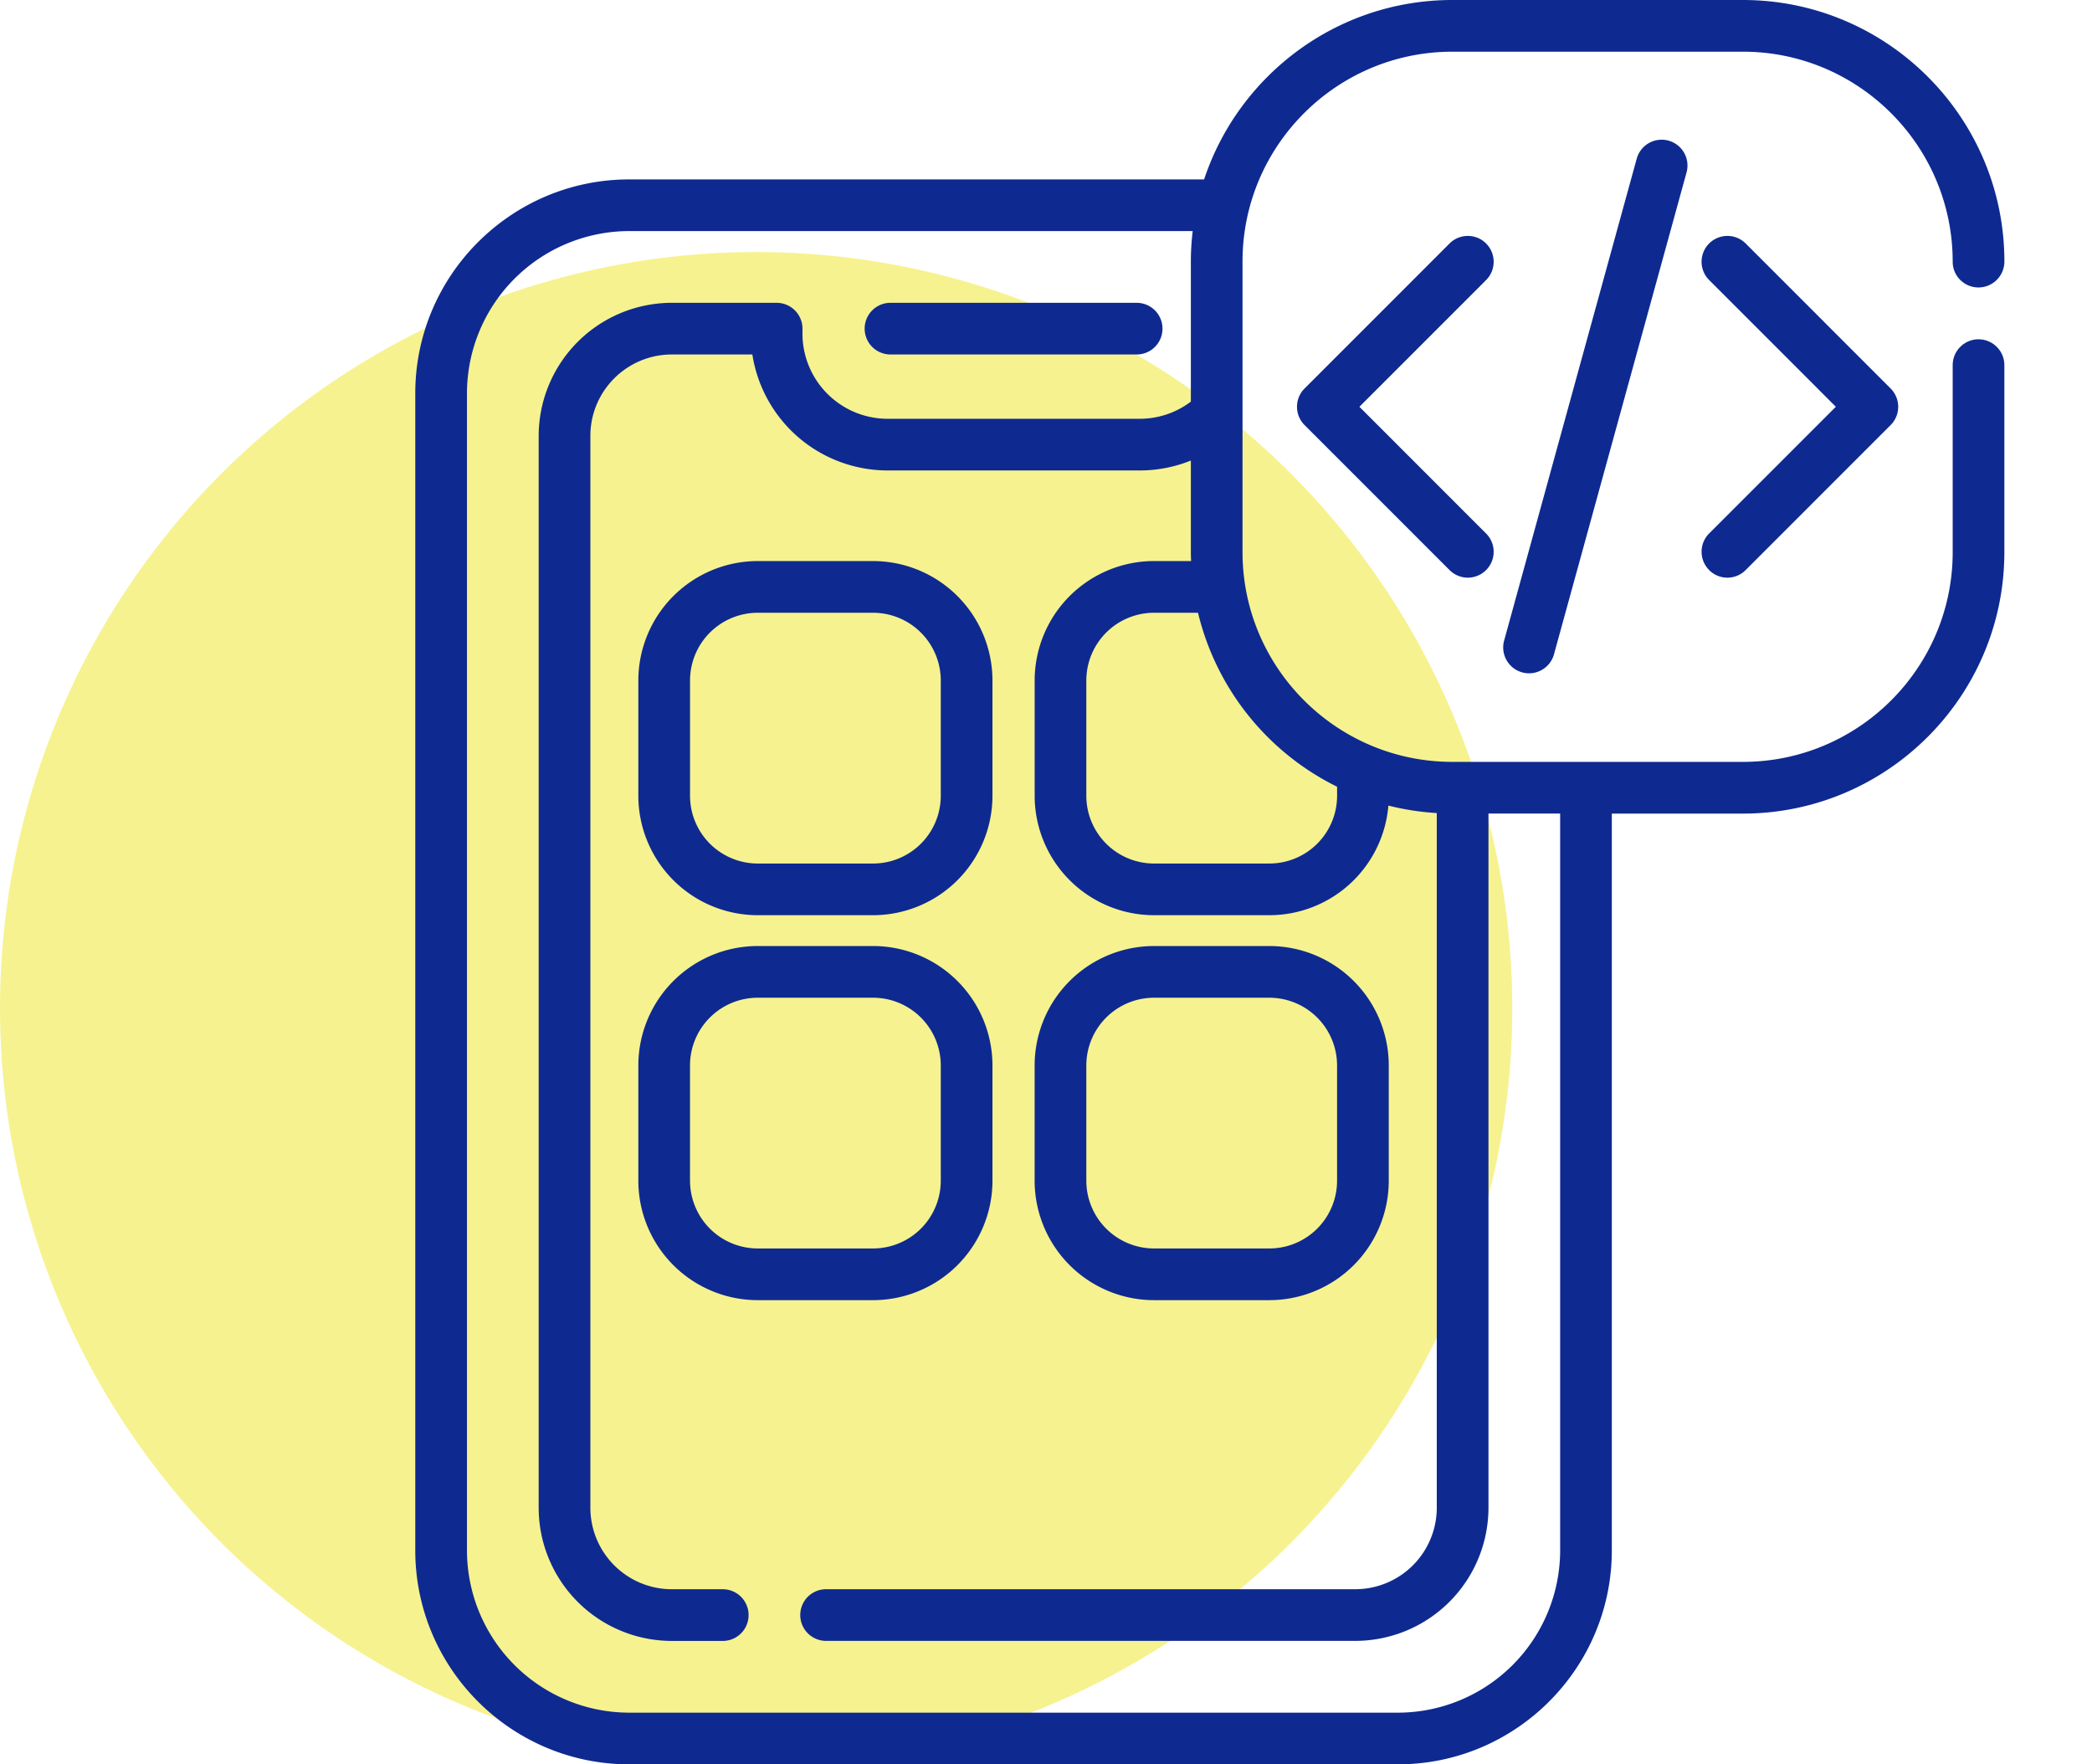 <svg width="83" height="70" fill="none" xmlns="http://www.w3.org/2000/svg"><circle cx="30" cy="40" r="30" fill="#EFE721" fill-opacity=".5"/><g clip-path="url(#clip0)" fill="#0E2A90"><path d="M35.329 14.064h9.768a1.025 1.025 0 000-2.05H35.33a1.025 1.025 0 000 2.05zM30.063 36.31h4.576a4.742 4.742 0 004.737-4.736v-4.577a4.742 4.742 0 00-4.736-4.737h-4.578a4.742 4.742 0 00-4.736 4.737v4.577a4.742 4.742 0 004.736 4.736zm-2.686-9.313a2.689 2.689 0 012.686-2.686h4.576a2.689 2.689 0 012.686 2.686v4.577a2.689 2.689 0 01-2.686 2.686h-4.577a2.689 2.689 0 01-2.685-2.686v-4.577z"/><path d="M78.499 13.461c-.566 0-1.026.46-1.026 1.026v7.417c0 4.59-3.733 8.323-8.323 8.323H57.62c-4.589 0-8.323-3.734-8.323-8.323v-11.53c0-4.59 3.734-8.323 8.324-8.323H69.15c4.59 0 8.323 3.734 8.323 8.334 0 .566.46 1.02 1.026 1.02a1.03 1.03 0 001.025-1.03C79.524 4.653 74.87 0 69.15 0H57.62c-4.582 0-8.478 2.988-9.847 7.118H24.965c-4.68 0-8.489 3.808-8.489 8.489V61.51c0 4.68 3.808 8.489 8.49 8.489H55.46c4.68 0 8.489-3.808 8.489-8.49v-29.23h5.2c5.72 0 10.374-4.654 10.374-10.374v-7.417c0-.567-.459-1.026-1.025-1.026zm-25.45 17.752v.361a2.689 2.689 0 01-2.686 2.686h-4.577a2.689 2.689 0 01-2.686-2.686v-4.577a2.689 2.689 0 012.686-2.686h1.745a10.412 10.412 0 005.518 6.902zm8.85 30.298a6.445 6.445 0 01-6.438 6.438H24.965a6.445 6.445 0 01-6.438-6.438V15.607a6.445 6.445 0 016.438-6.439H47.32c-.046.396-.073.798-.073 1.206v5.56a3.357 3.357 0 01-2.033.681h-10a3.38 3.38 0 01-3.376-3.375v-.201c0-.566-.46-1.025-1.026-1.025h-4.157a5.288 5.288 0 00-5.283 5.28v42.527a5.288 5.288 0 005.283 5.282h2.02a1.025 1.025 0 000-2.051h-2.02a3.235 3.235 0 01-3.232-3.23V17.294c0-1.782 1.45-3.23 3.232-3.23h3.195a5.435 5.435 0 005.363 4.601h10.001a5.42 5.42 0 002.033-.393v3.63c0 .12.005.239.01.357h-1.47a4.742 4.742 0 00-4.737 4.737v4.577a4.742 4.742 0 004.736 4.737h4.578a4.742 4.742 0 004.72-4.349 10.3 10.3 0 001.92.296V59.82a3.235 3.235 0 01-3.233 3.231H32.775a1.025 1.025 0 100 2.05H53.77a5.289 5.289 0 005.285-5.28V32.277h2.844V61.51z"/><path d="M39.376 46.847V42.27a4.742 4.742 0 00-4.736-4.737h-4.578a4.742 4.742 0 00-4.736 4.737v4.577a4.742 4.742 0 004.736 4.736h4.577a4.742 4.742 0 004.737-4.736zm-12 0V42.27a2.689 2.689 0 012.686-2.686h4.577a2.689 2.689 0 012.686 2.686v4.577a2.689 2.689 0 01-2.686 2.685h-4.577a2.689 2.689 0 01-2.685-2.685zm18.409 4.736h4.578a4.742 4.742 0 004.736-4.736V42.27a4.742 4.742 0 00-4.736-4.737h-4.578a4.742 4.742 0 00-4.736 4.737v4.577a4.742 4.742 0 004.736 4.736zM43.1 42.27a2.689 2.689 0 012.685-2.686h4.578a2.689 2.689 0 012.685 2.686v4.577a2.689 2.689 0 01-2.685 2.685h-4.578a2.689 2.689 0 01-2.685-2.685V42.27zM58.961 9.66c-.4-.4-1.05-.4-1.45 0l-5.753 5.754c-.4.4-.4 1.05 0 1.45l5.753 5.753a1.022 1.022 0 001.45 0c.4-.4.4-1.05 0-1.45l-5.027-5.028 5.027-5.028c.4-.4.4-1.05 0-1.45zm8.848 12.957a1.022 1.022 0 001.45 0l5.752-5.753c.4-.4.4-1.05 0-1.45L69.26 9.66a1.025 1.025 0 10-1.45 1.45l5.027 5.028-5.027 5.027c-.4.401-.4 1.05 0 1.45zM64.937 6.295L59.67 25.438a1.026 1.026 0 001.978.544L66.914 6.84a1.025 1.025 0 10-1.977-.544z"/></g><defs><clipPath id="clip0"><path fill="#fff" transform="translate(13)" d="M0 0h70v70H0z"/></clipPath></defs></svg>